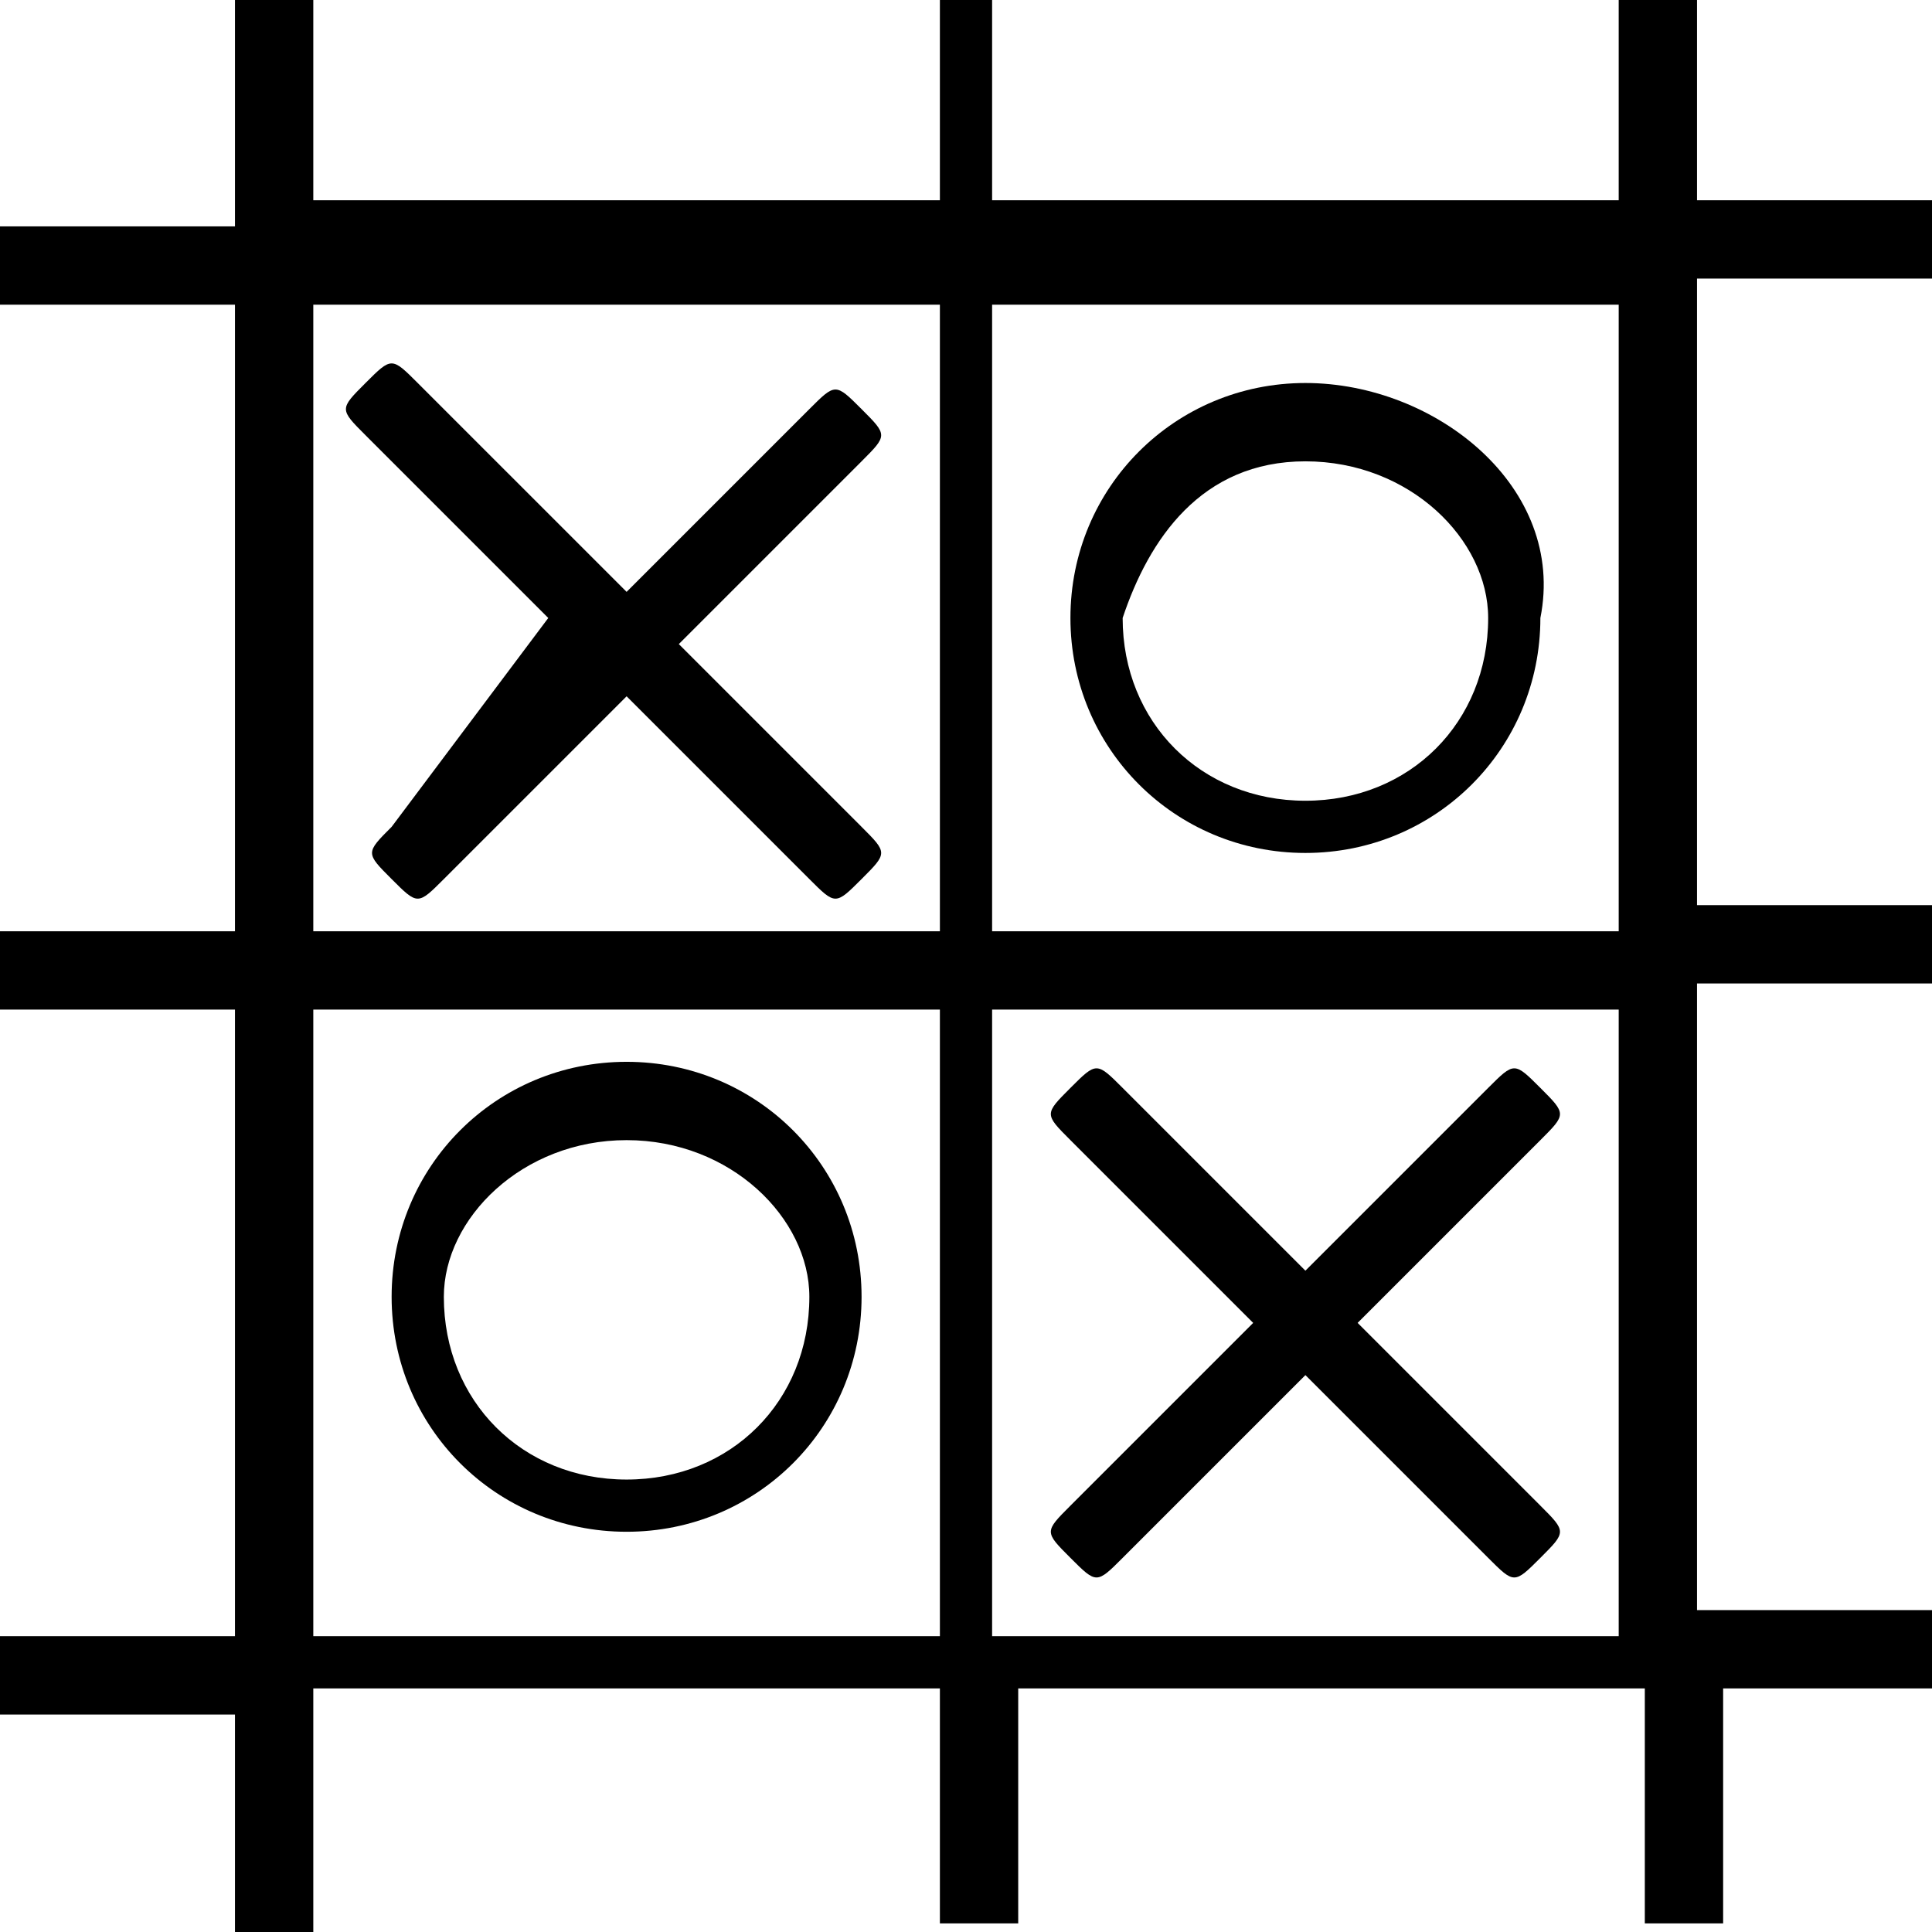 <?xml version="1.0" encoding="utf-8"?>
<!-- Generator: Adobe Illustrator 23.0.6, SVG Export Plug-In . SVG Version: 6.00 Build 0)  -->
<svg version="1.1"
	 id="Layer_1" xmlns:cc="http://creativecommons.org/ns#" xmlns:dc="http://purl.org/dc/elements/1.1/" xmlns:inkscape="http://www.inkscape.org/namespaces/inkscape" xmlns:rdf="http://www.w3.org/1999/02/22-rdf-syntax-ns#" xmlns:sodipodi="http://sodipodi.sourceforge.net/DTD/sodipodi-0.dtd" xmlns:svg="http://www.w3.org/2000/svg"
	 xmlns="http://www.w3.org/2000/svg" xmlns:xlink="http://www.w3.org/1999/xlink" x="0px" y="0px" viewBox="0 0 7.4 7.4"
	 style="enable-background:new 0 0 7.4 7.4;" xml:space="preserve">
<g transform="translate(0,-288.533)">
	<path d="M5,290c-0.5,0-0.9,0.4-0.9,0.9c0,0.5,0.4,0.9,0.9,0.9s0.9-0.4,0.9-0.9c0,0,0,0,0,0C6,290.4,5.5,290,5,290
		C5,290,5,290,5,290z M5,290.3c0.4,0,0.7,0.3,0.7,0.6c0,0,0,0,0,0c0,0.4-0.3,0.7-0.7,0.7c-0.4,0-0.7-0.3-0.7-0.7c0,0,0,0,0,0
		C4.4,290.6,4.6,290.3,5,290.3z"/>
	<path d="M2.4,292.6c-0.5,0-0.9,0.4-0.9,0.9c0,0.5,0.4,0.9,0.9,0.9s0.9-0.4,0.9-0.9c0,0,0,0,0,0C3.3,293,2.9,292.6,2.4,292.6
		C2.4,292.6,2.4,292.6,2.4,292.6z M2.4,292.9c0.4,0,0.7,0.3,0.7,0.6c0,0,0,0,0,0c0,0.4-0.3,0.7-0.7,0.7c-0.4,0-0.7-0.3-0.7-0.7
		c0,0,0,0,0,0C1.7,293.2,2,292.9,2.4,292.9z"/>
	<path d="M0.9,288.5v0.9H0v0.3h0.9v2.4H0v0.3h0.9v2.4H0v0.3h0.9v0.9h0.3V295h2.4v0.9h0.3V295h2.4v0.9h0.3V295h0.9v-0.3H6.5v-2.4h0.9
		v-0.3H6.5v-2.4h0.9v-0.3H6.5v-0.9H6.2v0.9H3.8v-0.9H3.6v0.9H1.2v-0.9H0.9z M1.2,289.7h2.4v2.4H1.2L1.2,289.7z M3.8,289.7h2.4v2.4
		H3.8V289.7z M1.2,292.4h2.4v2.4H1.2L1.2,292.4z M3.8,292.4h2.4v2.4H3.8V292.4z"/>
	<path d="M4.1,294.3c-0.1,0.1-0.1,0.1,0,0.2s0.1,0.1,0.2,0l0,0l0.7-0.7l0.7,0.7c0.1,0.1,0.1,0.1,0.2,0s0.1-0.1,0-0.2l0,0l-0.7-0.7
		l0.7-0.7c0.1-0.1,0.1-0.1,0-0.2s-0.1-0.1-0.2,0l0,0L5,293.4l-0.7-0.7c-0.1-0.1-0.1-0.1-0.2,0s-0.1,0.1,0,0.2l0,0l0.7,0.7L4.1,294.3
		z"/>
	<path d="M1.5,291.7c-0.1,0.1-0.1,0.1,0,0.2c0.1,0.1,0.1,0.1,0.2,0l0,0l0.7-0.7l0.7,0.7c0.1,0.1,0.1,0.1,0.2,0s0.1-0.1,0-0.2l0,0
		l-0.7-0.7l0.7-0.7c0.1-0.1,0.1-0.1,0-0.2s-0.1-0.1-0.2,0l-0.7,0.7L1.6,290c-0.1-0.1-0.1-0.1-0.2,0c-0.1,0.1-0.1,0.1,0,0.2l0.7,0.7
		L1.5,291.7z"/>
	<path d="M6.5,295.9L6.5,295.9"/>
	<path d="M1.2,295.9L1.2,295.9"/>
</g>
</svg>
